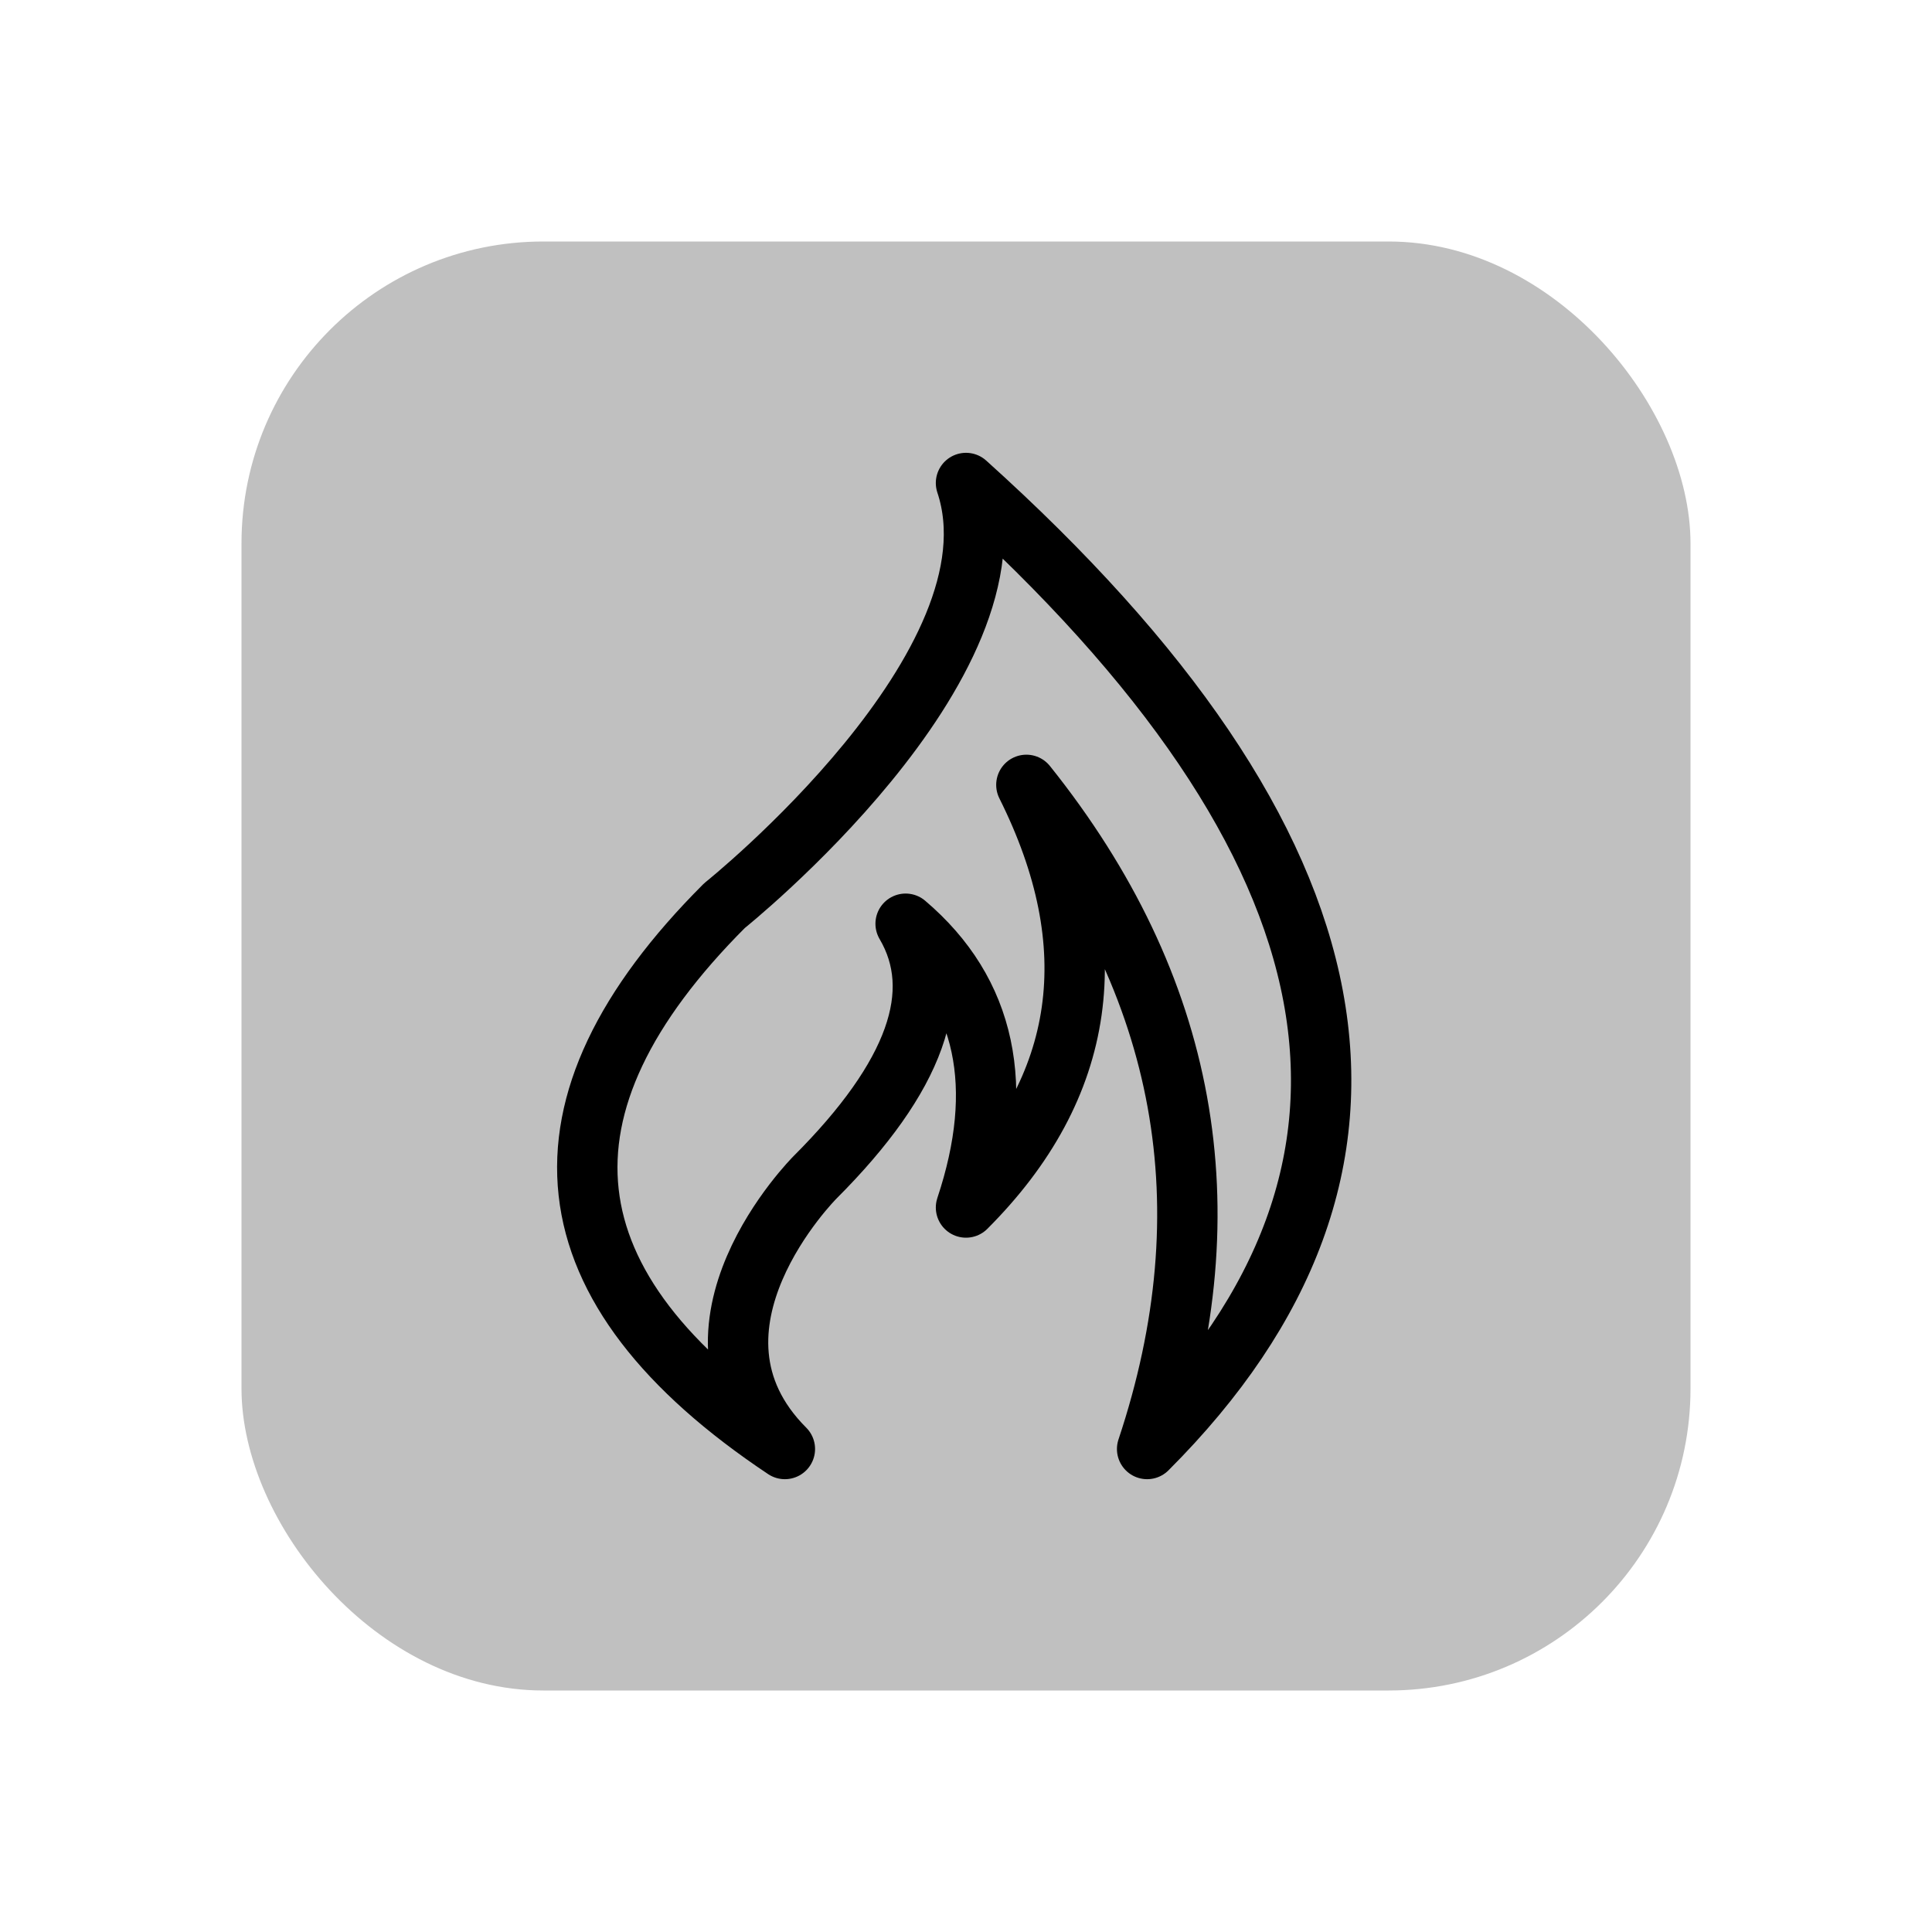 <svg xmlns="http://www.w3.org/2000/svg" version="1.1" viewBox="-16 -16 32 32">
	<!-- Creative Commons Zero CC0 1.0 License - 2021 - Andreas Heese -->
	<g id="icon-gas" style="stroke:black; stroke-width:1; stroke-linecap:round; stroke-linejoin:round; fill:silver">
		<rect x="-12" y="-12" rx="5" ry="5" width="24" height="24" stroke="none" />
		<path d="M-3 8 Q-9 4 -4 -1 S1 -5 0 -8 Q10 1 3 8 Q5 2 1 -3 Q3 1 0 4 Q1 1 -1 -0.7 Q0 1 -2.5 3.5 S-5 6 -3 8" fill="none" />
	</g>
</svg>
